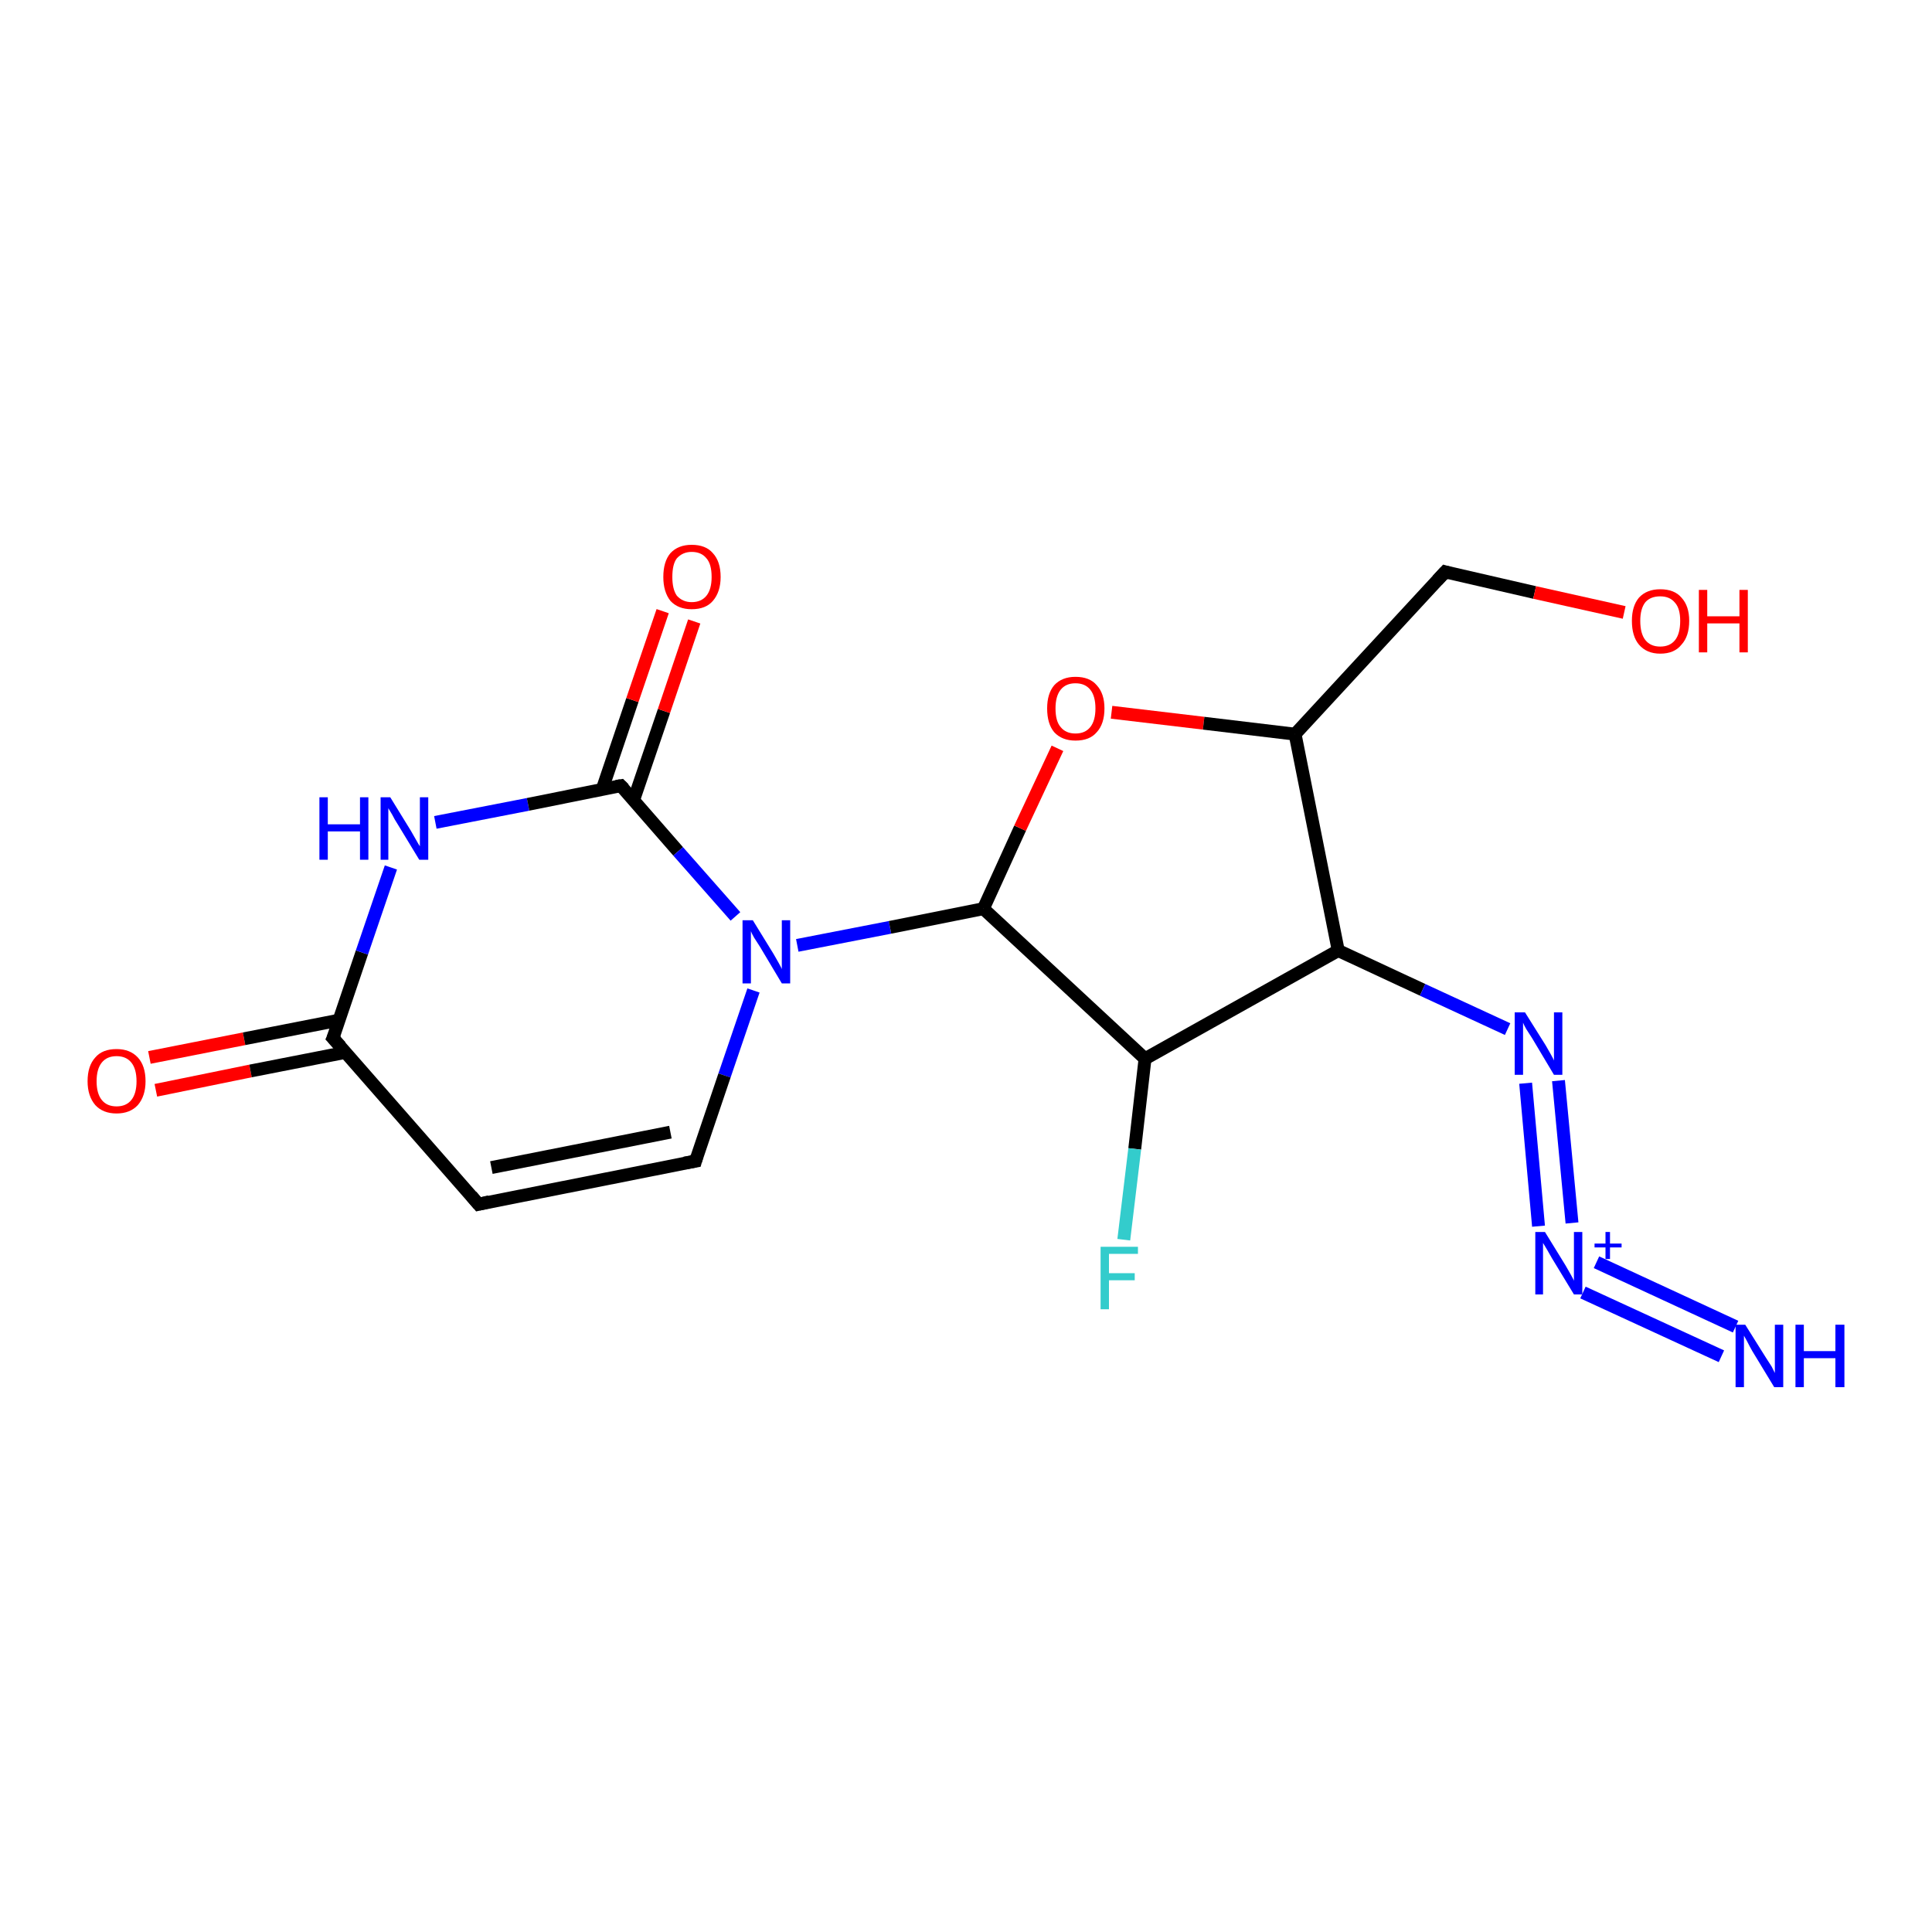 <?xml version='1.0' encoding='iso-8859-1'?>
<svg version='1.1' baseProfile='full'
              xmlns='http://www.w3.org/2000/svg'
                      xmlns:rdkit='http://www.rdkit.org/xml'
                      xmlns:xlink='http://www.w3.org/1999/xlink'
                  xml:space='preserve'
width='300px' height='300px' viewBox='0 0 300 300'>
<!-- END OF HEADER -->
<rect style='opacity:1.0;fill:#FFFFFF;stroke:none' width='300.0' height='300.0' x='0.0' y='0.0'> </rect>
<path class='bond-0 atom-0 atom-1' d='M 23.2,164.2 L 37.9,161.3' style='fill:none;fill-rule:evenodd;stroke:#FF0000;stroke-width:2.0px;stroke-linecap:butt;stroke-linejoin:miter;stroke-opacity:1' />
<path class='bond-0 atom-0 atom-1' d='M 37.9,161.3 L 52.7,158.4' style='fill:none;fill-rule:evenodd;stroke:#000000;stroke-width:2.0px;stroke-linecap:butt;stroke-linejoin:miter;stroke-opacity:1' />
<path class='bond-0 atom-0 atom-1' d='M 24.2,169.3 L 38.9,166.3' style='fill:none;fill-rule:evenodd;stroke:#FF0000;stroke-width:2.0px;stroke-linecap:butt;stroke-linejoin:miter;stroke-opacity:1' />
<path class='bond-0 atom-0 atom-1' d='M 38.9,166.3 L 53.7,163.4' style='fill:none;fill-rule:evenodd;stroke:#000000;stroke-width:2.0px;stroke-linecap:butt;stroke-linejoin:miter;stroke-opacity:1' />
<path class='bond-1 atom-1 atom-2' d='M 51.7,161.2 L 56.2,147.9' style='fill:none;fill-rule:evenodd;stroke:#000000;stroke-width:2.0px;stroke-linecap:butt;stroke-linejoin:miter;stroke-opacity:1' />
<path class='bond-1 atom-1 atom-2' d='M 56.2,147.9 L 60.7,134.7' style='fill:none;fill-rule:evenodd;stroke:#0000FF;stroke-width:2.0px;stroke-linecap:butt;stroke-linejoin:miter;stroke-opacity:1' />
<path class='bond-2 atom-2 atom-3' d='M 67.6,127.7 L 82.0,124.9' style='fill:none;fill-rule:evenodd;stroke:#0000FF;stroke-width:2.0px;stroke-linecap:butt;stroke-linejoin:miter;stroke-opacity:1' />
<path class='bond-2 atom-2 atom-3' d='M 82.0,124.9 L 96.4,122.0' style='fill:none;fill-rule:evenodd;stroke:#000000;stroke-width:2.0px;stroke-linecap:butt;stroke-linejoin:miter;stroke-opacity:1' />
<path class='bond-3 atom-3 atom-4' d='M 98.4,124.2 L 103.1,110.4' style='fill:none;fill-rule:evenodd;stroke:#000000;stroke-width:2.0px;stroke-linecap:butt;stroke-linejoin:miter;stroke-opacity:1' />
<path class='bond-3 atom-3 atom-4' d='M 103.1,110.4 L 107.8,96.5' style='fill:none;fill-rule:evenodd;stroke:#FF0000;stroke-width:2.0px;stroke-linecap:butt;stroke-linejoin:miter;stroke-opacity:1' />
<path class='bond-3 atom-3 atom-4' d='M 93.5,122.6 L 98.2,108.7' style='fill:none;fill-rule:evenodd;stroke:#000000;stroke-width:2.0px;stroke-linecap:butt;stroke-linejoin:miter;stroke-opacity:1' />
<path class='bond-3 atom-3 atom-4' d='M 98.2,108.7 L 102.9,94.9' style='fill:none;fill-rule:evenodd;stroke:#FF0000;stroke-width:2.0px;stroke-linecap:butt;stroke-linejoin:miter;stroke-opacity:1' />
<path class='bond-4 atom-3 atom-5' d='M 96.4,122.0 L 105.3,132.2' style='fill:none;fill-rule:evenodd;stroke:#000000;stroke-width:2.0px;stroke-linecap:butt;stroke-linejoin:miter;stroke-opacity:1' />
<path class='bond-4 atom-3 atom-5' d='M 105.3,132.2 L 114.2,142.3' style='fill:none;fill-rule:evenodd;stroke:#0000FF;stroke-width:2.0px;stroke-linecap:butt;stroke-linejoin:miter;stroke-opacity:1' />
<path class='bond-5 atom-5 atom-6' d='M 117.0,153.8 L 112.5,167.0' style='fill:none;fill-rule:evenodd;stroke:#0000FF;stroke-width:2.0px;stroke-linecap:butt;stroke-linejoin:miter;stroke-opacity:1' />
<path class='bond-5 atom-5 atom-6' d='M 112.5,167.0 L 108.0,180.3' style='fill:none;fill-rule:evenodd;stroke:#000000;stroke-width:2.0px;stroke-linecap:butt;stroke-linejoin:miter;stroke-opacity:1' />
<path class='bond-6 atom-6 atom-7' d='M 108.0,180.3 L 74.3,187.0' style='fill:none;fill-rule:evenodd;stroke:#000000;stroke-width:2.0px;stroke-linecap:butt;stroke-linejoin:miter;stroke-opacity:1' />
<path class='bond-6 atom-6 atom-7' d='M 104.1,175.8 L 76.3,181.3' style='fill:none;fill-rule:evenodd;stroke:#000000;stroke-width:2.0px;stroke-linecap:butt;stroke-linejoin:miter;stroke-opacity:1' />
<path class='bond-7 atom-5 atom-8' d='M 123.8,146.8 L 138.2,144.0' style='fill:none;fill-rule:evenodd;stroke:#0000FF;stroke-width:2.0px;stroke-linecap:butt;stroke-linejoin:miter;stroke-opacity:1' />
<path class='bond-7 atom-5 atom-8' d='M 138.2,144.0 L 152.7,141.1' style='fill:none;fill-rule:evenodd;stroke:#000000;stroke-width:2.0px;stroke-linecap:butt;stroke-linejoin:miter;stroke-opacity:1' />
<path class='bond-8 atom-8 atom-9' d='M 152.7,141.1 L 158.4,128.6' style='fill:none;fill-rule:evenodd;stroke:#000000;stroke-width:2.0px;stroke-linecap:butt;stroke-linejoin:miter;stroke-opacity:1' />
<path class='bond-8 atom-8 atom-9' d='M 158.4,128.6 L 164.2,116.2' style='fill:none;fill-rule:evenodd;stroke:#FF0000;stroke-width:2.0px;stroke-linecap:butt;stroke-linejoin:miter;stroke-opacity:1' />
<path class='bond-9 atom-9 atom-10' d='M 172.6,110.6 L 186.9,112.3' style='fill:none;fill-rule:evenodd;stroke:#FF0000;stroke-width:2.0px;stroke-linecap:butt;stroke-linejoin:miter;stroke-opacity:1' />
<path class='bond-9 atom-9 atom-10' d='M 186.9,112.3 L 201.1,114.0' style='fill:none;fill-rule:evenodd;stroke:#000000;stroke-width:2.0px;stroke-linecap:butt;stroke-linejoin:miter;stroke-opacity:1' />
<path class='bond-10 atom-10 atom-11' d='M 201.1,114.0 L 207.8,147.6' style='fill:none;fill-rule:evenodd;stroke:#000000;stroke-width:2.0px;stroke-linecap:butt;stroke-linejoin:miter;stroke-opacity:1' />
<path class='bond-11 atom-11 atom-12' d='M 207.8,147.6 L 220.9,153.7' style='fill:none;fill-rule:evenodd;stroke:#000000;stroke-width:2.0px;stroke-linecap:butt;stroke-linejoin:miter;stroke-opacity:1' />
<path class='bond-11 atom-11 atom-12' d='M 220.9,153.7 L 234.1,159.8' style='fill:none;fill-rule:evenodd;stroke:#0000FF;stroke-width:2.0px;stroke-linecap:butt;stroke-linejoin:miter;stroke-opacity:1' />
<path class='bond-12 atom-12 atom-13' d='M 242.0,167.8 L 244.1,189.9' style='fill:none;fill-rule:evenodd;stroke:#0000FF;stroke-width:2.0px;stroke-linecap:butt;stroke-linejoin:miter;stroke-opacity:1' />
<path class='bond-12 atom-12 atom-13' d='M 236.9,168.2 L 238.9,190.4' style='fill:none;fill-rule:evenodd;stroke:#0000FF;stroke-width:2.0px;stroke-linecap:butt;stroke-linejoin:miter;stroke-opacity:1' />
<path class='bond-13 atom-13 atom-14' d='M 245.8,200.7 L 267.3,210.6' style='fill:none;fill-rule:evenodd;stroke:#0000FF;stroke-width:2.0px;stroke-linecap:butt;stroke-linejoin:miter;stroke-opacity:1' />
<path class='bond-13 atom-13 atom-14' d='M 247.9,196.0 L 269.5,206.0' style='fill:none;fill-rule:evenodd;stroke:#0000FF;stroke-width:2.0px;stroke-linecap:butt;stroke-linejoin:miter;stroke-opacity:1' />
<path class='bond-14 atom-11 atom-15' d='M 207.8,147.6 L 177.8,164.4' style='fill:none;fill-rule:evenodd;stroke:#000000;stroke-width:2.0px;stroke-linecap:butt;stroke-linejoin:miter;stroke-opacity:1' />
<path class='bond-15 atom-15 atom-16' d='M 177.8,164.4 L 176.2,178.4' style='fill:none;fill-rule:evenodd;stroke:#000000;stroke-width:2.0px;stroke-linecap:butt;stroke-linejoin:miter;stroke-opacity:1' />
<path class='bond-15 atom-15 atom-16' d='M 176.2,178.4 L 174.5,192.5' style='fill:none;fill-rule:evenodd;stroke:#33CCCC;stroke-width:2.0px;stroke-linecap:butt;stroke-linejoin:miter;stroke-opacity:1' />
<path class='bond-16 atom-10 atom-17' d='M 201.1,114.0 L 224.4,88.8' style='fill:none;fill-rule:evenodd;stroke:#000000;stroke-width:2.0px;stroke-linecap:butt;stroke-linejoin:miter;stroke-opacity:1' />
<path class='bond-17 atom-17 atom-18' d='M 224.4,88.8 L 238.3,92.0' style='fill:none;fill-rule:evenodd;stroke:#000000;stroke-width:2.0px;stroke-linecap:butt;stroke-linejoin:miter;stroke-opacity:1' />
<path class='bond-17 atom-17 atom-18' d='M 238.3,92.0 L 252.2,95.1' style='fill:none;fill-rule:evenodd;stroke:#FF0000;stroke-width:2.0px;stroke-linecap:butt;stroke-linejoin:miter;stroke-opacity:1' />
<path class='bond-18 atom-7 atom-1' d='M 74.3,187.0 L 51.7,161.2' style='fill:none;fill-rule:evenodd;stroke:#000000;stroke-width:2.0px;stroke-linecap:butt;stroke-linejoin:miter;stroke-opacity:1' />
<path class='bond-19 atom-15 atom-8' d='M 177.8,164.4 L 152.7,141.1' style='fill:none;fill-rule:evenodd;stroke:#000000;stroke-width:2.0px;stroke-linecap:butt;stroke-linejoin:miter;stroke-opacity:1' />
<path d='M 52.0,160.5 L 51.7,161.2 L 52.9,162.5' style='fill:none;stroke:#000000;stroke-width:2.0px;stroke-linecap:butt;stroke-linejoin:miter;stroke-opacity:1;' />
<path d='M 95.7,122.1 L 96.4,122.0 L 96.9,122.5' style='fill:none;stroke:#000000;stroke-width:2.0px;stroke-linecap:butt;stroke-linejoin:miter;stroke-opacity:1;' />
<path d='M 108.2,179.6 L 108.0,180.3 L 106.3,180.6' style='fill:none;stroke:#000000;stroke-width:2.0px;stroke-linecap:butt;stroke-linejoin:miter;stroke-opacity:1;' />
<path d='M 76.0,186.6 L 74.3,187.0 L 73.2,185.7' style='fill:none;stroke:#000000;stroke-width:2.0px;stroke-linecap:butt;stroke-linejoin:miter;stroke-opacity:1;' />
<path d='M 223.2,90.1 L 224.4,88.8 L 225.1,89.0' style='fill:none;stroke:#000000;stroke-width:2.0px;stroke-linecap:butt;stroke-linejoin:miter;stroke-opacity:1;' />
<path class='atom-0' d='M 13.6 167.9
Q 13.6 165.5, 14.8 164.2
Q 15.9 162.9, 18.1 162.9
Q 20.2 162.9, 21.4 164.2
Q 22.6 165.5, 22.6 167.9
Q 22.6 170.2, 21.4 171.6
Q 20.2 172.9, 18.1 172.9
Q 16.0 172.9, 14.8 171.6
Q 13.6 170.2, 13.6 167.9
M 18.1 171.8
Q 19.6 171.8, 20.4 170.8
Q 21.2 169.8, 21.2 167.9
Q 21.2 166.0, 20.4 165.0
Q 19.6 164.0, 18.1 164.0
Q 16.6 164.0, 15.8 165.0
Q 15.0 166.0, 15.0 167.9
Q 15.0 169.8, 15.8 170.8
Q 16.6 171.8, 18.1 171.8
' fill='#FF0000'/>
<path class='atom-2' d='M 49.6 123.8
L 50.9 123.8
L 50.9 128.0
L 55.9 128.0
L 55.9 123.8
L 57.2 123.8
L 57.2 133.5
L 55.9 133.5
L 55.9 129.1
L 50.9 129.1
L 50.9 133.5
L 49.6 133.5
L 49.6 123.8
' fill='#0000FF'/>
<path class='atom-2' d='M 60.6 123.8
L 63.8 129.0
Q 64.1 129.5, 64.6 130.4
Q 65.1 131.3, 65.2 131.4
L 65.2 123.8
L 66.5 123.8
L 66.5 133.5
L 65.1 133.5
L 61.7 127.9
Q 61.3 127.3, 60.9 126.5
Q 60.5 125.8, 60.3 125.5
L 60.3 133.5
L 59.1 133.5
L 59.1 123.8
L 60.6 123.8
' fill='#0000FF'/>
<path class='atom-4' d='M 103.0 89.6
Q 103.0 87.2, 104.1 85.9
Q 105.3 84.6, 107.4 84.6
Q 109.6 84.6, 110.7 85.9
Q 111.9 87.2, 111.9 89.6
Q 111.9 91.9, 110.7 93.3
Q 109.6 94.6, 107.4 94.6
Q 105.3 94.6, 104.1 93.3
Q 103.0 91.9, 103.0 89.6
M 107.4 93.5
Q 108.9 93.5, 109.7 92.5
Q 110.5 91.5, 110.5 89.6
Q 110.5 87.6, 109.7 86.7
Q 108.9 85.7, 107.4 85.7
Q 106.0 85.7, 105.1 86.7
Q 104.4 87.6, 104.4 89.6
Q 104.4 91.5, 105.1 92.5
Q 106.0 93.5, 107.4 93.5
' fill='#FF0000'/>
<path class='atom-5' d='M 116.9 142.9
L 120.1 148.1
Q 120.4 148.6, 120.9 149.5
Q 121.4 150.4, 121.4 150.5
L 121.4 142.9
L 122.7 142.9
L 122.7 152.7
L 121.4 152.7
L 118.0 147.0
Q 117.6 146.4, 117.1 145.6
Q 116.7 144.9, 116.6 144.6
L 116.6 152.7
L 115.3 152.7
L 115.3 142.9
L 116.9 142.9
' fill='#0000FF'/>
<path class='atom-9' d='M 162.6 110.0
Q 162.6 107.7, 163.7 106.4
Q 164.9 105.1, 167.0 105.1
Q 169.2 105.1, 170.3 106.4
Q 171.5 107.7, 171.5 110.0
Q 171.5 112.4, 170.3 113.7
Q 169.2 115.0, 167.0 115.0
Q 164.9 115.0, 163.7 113.7
Q 162.6 112.4, 162.6 110.0
M 167.0 113.9
Q 168.5 113.9, 169.3 112.9
Q 170.1 111.9, 170.1 110.0
Q 170.1 108.1, 169.3 107.1
Q 168.5 106.1, 167.0 106.1
Q 165.5 106.1, 164.7 107.1
Q 163.9 108.1, 163.9 110.0
Q 163.9 112.0, 164.7 112.9
Q 165.5 113.9, 167.0 113.9
' fill='#FF0000'/>
<path class='atom-12' d='M 236.8 157.2
L 240.0 162.3
Q 240.3 162.8, 240.8 163.7
Q 241.3 164.6, 241.3 164.7
L 241.3 157.2
L 242.6 157.2
L 242.6 166.9
L 241.3 166.9
L 237.9 161.2
Q 237.5 160.6, 237.0 159.8
Q 236.6 159.1, 236.5 158.8
L 236.5 166.9
L 235.2 166.9
L 235.2 157.2
L 236.8 157.2
' fill='#0000FF'/>
<path class='atom-13' d='M 239.9 191.3
L 243.1 196.5
Q 243.4 197.0, 243.9 197.9
Q 244.4 198.8, 244.4 198.9
L 244.4 191.3
L 245.7 191.3
L 245.7 201.0
L 244.4 201.0
L 241.0 195.4
Q 240.6 194.7, 240.2 194.0
Q 239.7 193.2, 239.6 193.0
L 239.6 201.0
L 238.4 201.0
L 238.4 191.3
L 239.9 191.3
' fill='#0000FF'/>
<path class='atom-13' d='M 247.6 193.1
L 249.3 193.1
L 249.3 191.3
L 250.0 191.3
L 250.0 193.1
L 251.8 193.1
L 251.8 193.7
L 250.0 193.7
L 250.0 195.5
L 249.3 195.5
L 249.3 193.7
L 247.6 193.7
L 247.6 193.1
' fill='#0000FF'/>
<path class='atom-14' d='M 271.0 205.7
L 274.2 210.8
Q 274.5 211.3, 275.1 212.2
Q 275.6 213.2, 275.6 213.2
L 275.6 205.7
L 276.9 205.7
L 276.9 215.4
L 275.5 215.4
L 272.1 209.8
Q 271.7 209.1, 271.3 208.3
Q 270.9 207.6, 270.8 207.4
L 270.8 215.4
L 269.5 215.4
L 269.5 205.7
L 271.0 205.7
' fill='#0000FF'/>
<path class='atom-14' d='M 278.8 205.7
L 280.1 205.7
L 280.1 209.8
L 285.0 209.8
L 285.0 205.7
L 286.4 205.7
L 286.4 215.4
L 285.0 215.4
L 285.0 210.9
L 280.1 210.9
L 280.1 215.4
L 278.8 215.4
L 278.8 205.7
' fill='#0000FF'/>
<path class='atom-16' d='M 170.9 193.6
L 176.7 193.6
L 176.7 194.7
L 172.2 194.7
L 172.2 197.7
L 176.2 197.7
L 176.2 198.8
L 172.2 198.8
L 172.2 203.3
L 170.9 203.3
L 170.9 193.6
' fill='#33CCCC'/>
<path class='atom-18' d='M 253.4 96.4
Q 253.4 94.1, 254.5 92.8
Q 255.7 91.5, 257.8 91.5
Q 260.0 91.5, 261.1 92.8
Q 262.3 94.1, 262.3 96.4
Q 262.3 98.8, 261.1 100.1
Q 260.0 101.5, 257.8 101.5
Q 255.7 101.5, 254.5 100.1
Q 253.4 98.8, 253.4 96.4
M 257.8 100.4
Q 259.3 100.4, 260.1 99.4
Q 260.9 98.4, 260.9 96.4
Q 260.9 94.5, 260.1 93.6
Q 259.3 92.6, 257.8 92.6
Q 256.3 92.6, 255.5 93.5
Q 254.7 94.5, 254.7 96.4
Q 254.7 98.4, 255.5 99.4
Q 256.3 100.4, 257.8 100.4
' fill='#FF0000'/>
<path class='atom-18' d='M 263.8 91.6
L 265.1 91.6
L 265.1 95.7
L 270.1 95.7
L 270.1 91.6
L 271.4 91.6
L 271.4 101.3
L 270.1 101.3
L 270.1 96.8
L 265.1 96.8
L 265.1 101.3
L 263.8 101.3
L 263.8 91.6
' fill='#FF0000'/>
</svg>
